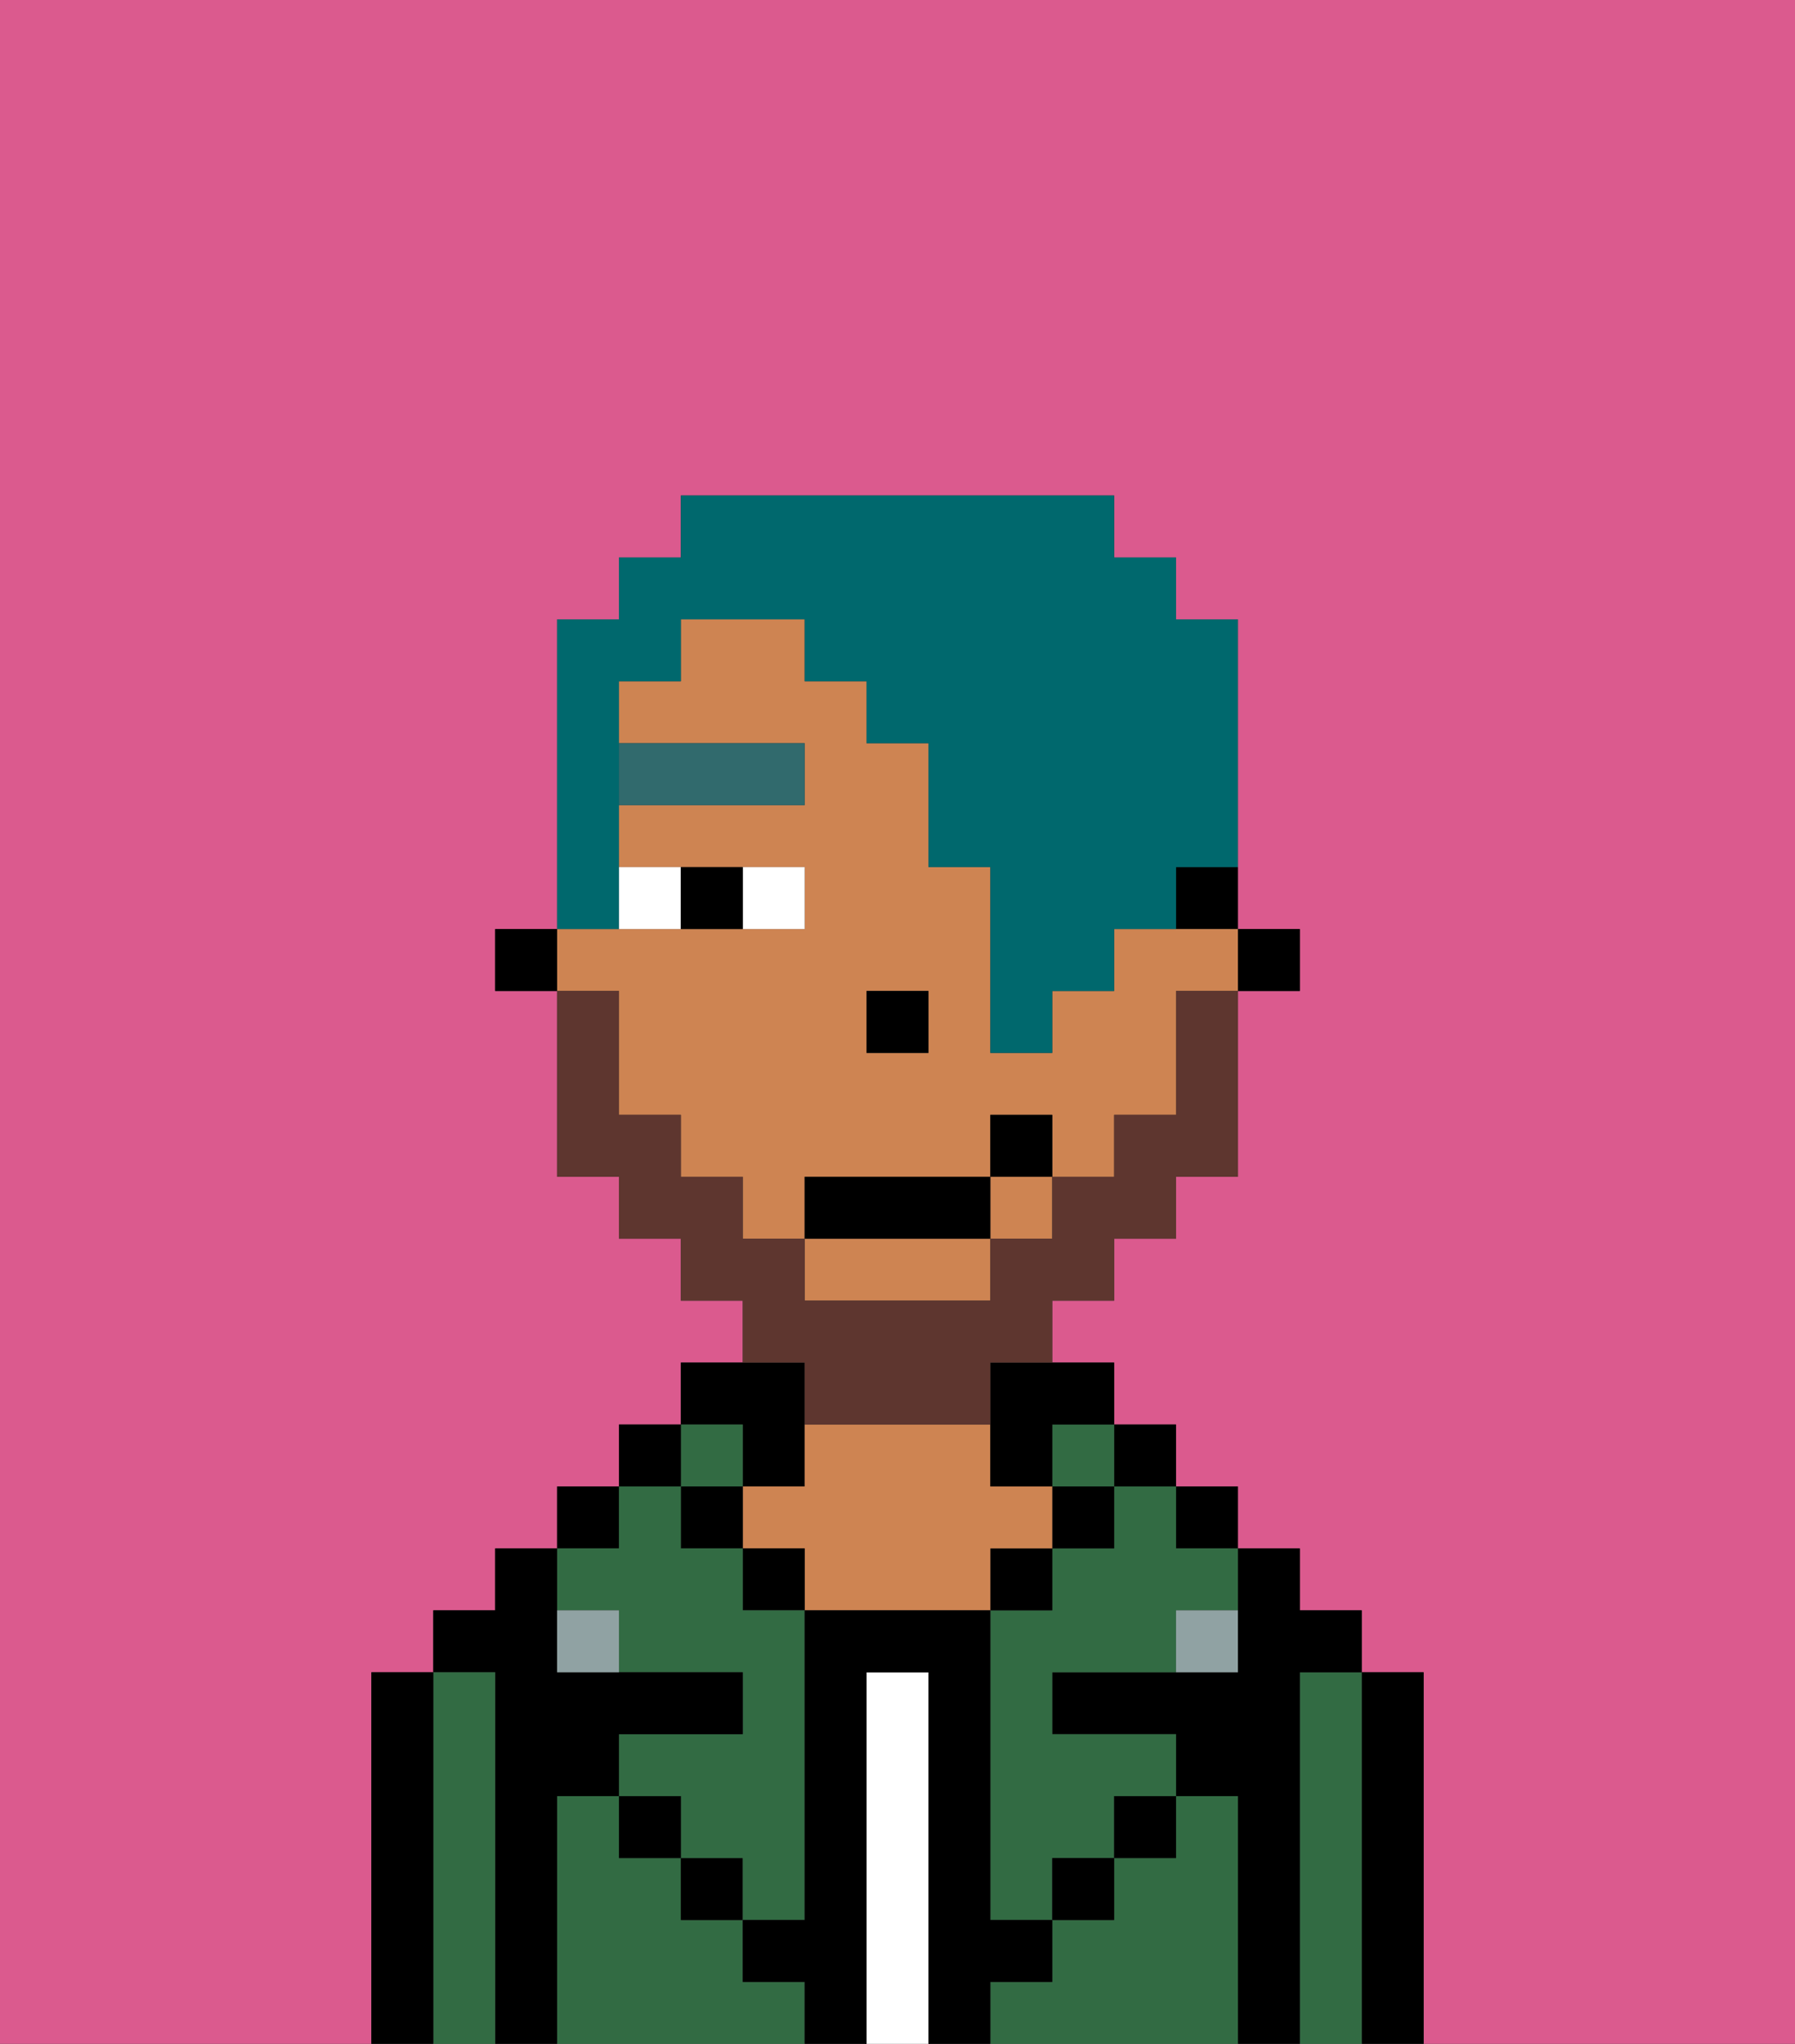 <svg xmlns="http://www.w3.org/2000/svg" viewBox="0 0 29 33"><rect x="0" y="0" width="29" height="33" fill="#333333" stroke="none"/><defs><style>polygon,rect,path{shape-rendering:crispedges;}.eb11-1{fill:#db5a8e;}.eb11-2{fill:#000000;}.eb11-3{fill:#326b43;}.eb11-4{fill:#ffffff;}.eb11-5{fill:#ce8452;}.eb11-6{fill:#90a2a3;}.eb11-7{fill:#ffffff;}.eb11-8{fill:#316a6d;}.eb11-9{fill:#5e362f;}.eb11-10{fill:#00686d;}</style></defs><path class="eb11-1" d="M0,33H6V27H7V26H8V25H9V24h1V23h1V22h1V21H11V20H10V19H9V16H8V15H9V10h1V9h1V8h7V9h1v1h1v5h1v1H20v3H19v1H18v1H17v1h1v1h1v1h1v1h1v1h1v1h1v6h6V0H0Z"/><path class="eb11-2" d="M23,27H22v6h1V27Z"/><path class="eb11-3" d="M22,27H21v6h1V27Z"/><path class="eb11-2" d="M21,27h1V26H21V25H20v2H17v1h2v1h1v4h1V27Z"/><rect class="eb11-2" x="19" y="24" width="1" height="1"/><path class="eb11-3" d="M20,29H19v1H18v1H17v1H16v1h4V29Z"/><rect class="eb11-2" x="18" y="23" width="1" height="1"/><path class="eb11-3" d="M18,25H17v1H16v5h1V30h1V29h1V28H17V27h2V26h1V25H19V24H18Z"/><rect class="eb11-3" x="17" y="23" width="1" height="1"/><rect class="eb11-2" x="17" y="24" width="1" height="1"/><rect class="eb11-2" x="18" y="29" width="1" height="1"/><rect class="eb11-2" x="16" y="25" width="1" height="1"/><path class="eb11-4" d="M15,27H14v6h1V27Z"/><path class="eb11-2" d="M12,24h1V22H11v1h1Z"/><path class="eb11-5" d="M17,25V24H16V23H13v1H12v1h1v1h3V25Z"/><rect class="eb11-2" x="12" y="25" width="1" height="1"/><path class="eb11-3" d="M12,32V31H11V30H10V29H9v4h4V32Z"/><rect class="eb11-3" x="11" y="23" width="1" height="1"/><rect class="eb11-2" x="11" y="24" width="1" height="1"/><rect class="eb11-2" x="11" y="30" width="1" height="1"/><rect class="eb11-2" x="10" y="23" width="1" height="1"/><rect class="eb11-2" x="9" y="24" width="1" height="1"/><path class="eb11-3" d="M10,26v1h2v1H10v1h1v1h1v1h1V26H12V25H11V24H10v1H9v1Z"/><path class="eb11-2" d="M9,29h1V28h2V27H9V25H8v1H7v1H8v6H9V29Z"/><path class="eb11-3" d="M8,27H7v6H8V27Z"/><path class="eb11-2" d="M7,27H6v6H7V27Z"/><rect class="eb11-2" x="10" y="29" width="1" height="1"/><rect class="eb11-2" x="17" y="30" width="1" height="1"/><path class="eb11-2" d="M17,32V31H16V26H13v5H12v1h1v1h1V27h1v6h1V32Z"/><path class="eb11-6" d="M9,26v1h1V26Z"/><path class="eb11-6" d="M19,27h1V26H19Z"/><rect class="eb11-2" x="20" y="15" width="1" height="1"/><path class="eb11-2" d="M19,15h1V14H19Z"/><rect class="eb11-5" x="16" y="19" width="1" height="1"/><path class="eb11-5" d="M10,17v1h1v1h1v1h1V19h3V18h1v1h1V18h1V16h1V15H18v1H17v1H16V14H15V12H14V11H13V10H11v1H10v1h3v1H10v1h3v1H9v1h1Zm4-1h1v1H14Z"/><path class="eb11-5" d="M13,21h3V20H13Z"/><path class="eb11-2" d="M16,23v1h1V23h1V22H16Z"/><rect class="eb11-2" x="8" y="15" width="1" height="1"/><rect class="eb11-2" x="14" y="16" width="1" height="1"/><path class="eb11-7" d="M13,15V14H12v1Z"/><path class="eb11-7" d="M11,15V14H10v1Z"/><path class="eb11-2" d="M12,15V14H11v1Z"/><rect class="eb11-8" x="10" y="12" width="3" height="1"/><path class="eb11-9" d="M13,23h3V22h1V21h1V20h1V19h1V16H19v2H18v1H17v1H16v1H13V20H12V19H11V18H10V16H9v3h1v1h1v1h1v1h1Z"/><rect class="eb11-2" x="13" y="19" width="3" height="1"/><rect class="eb11-2" x="16" y="18" width="1" height="1"/><path class="eb11-10" d="M10,14V11h1V10h2v1h1v1h1v2h1v3h1V16h1V15h1V14h1V10H19V9H18V8H11V9H10v1H9v5h1Z"/></svg>